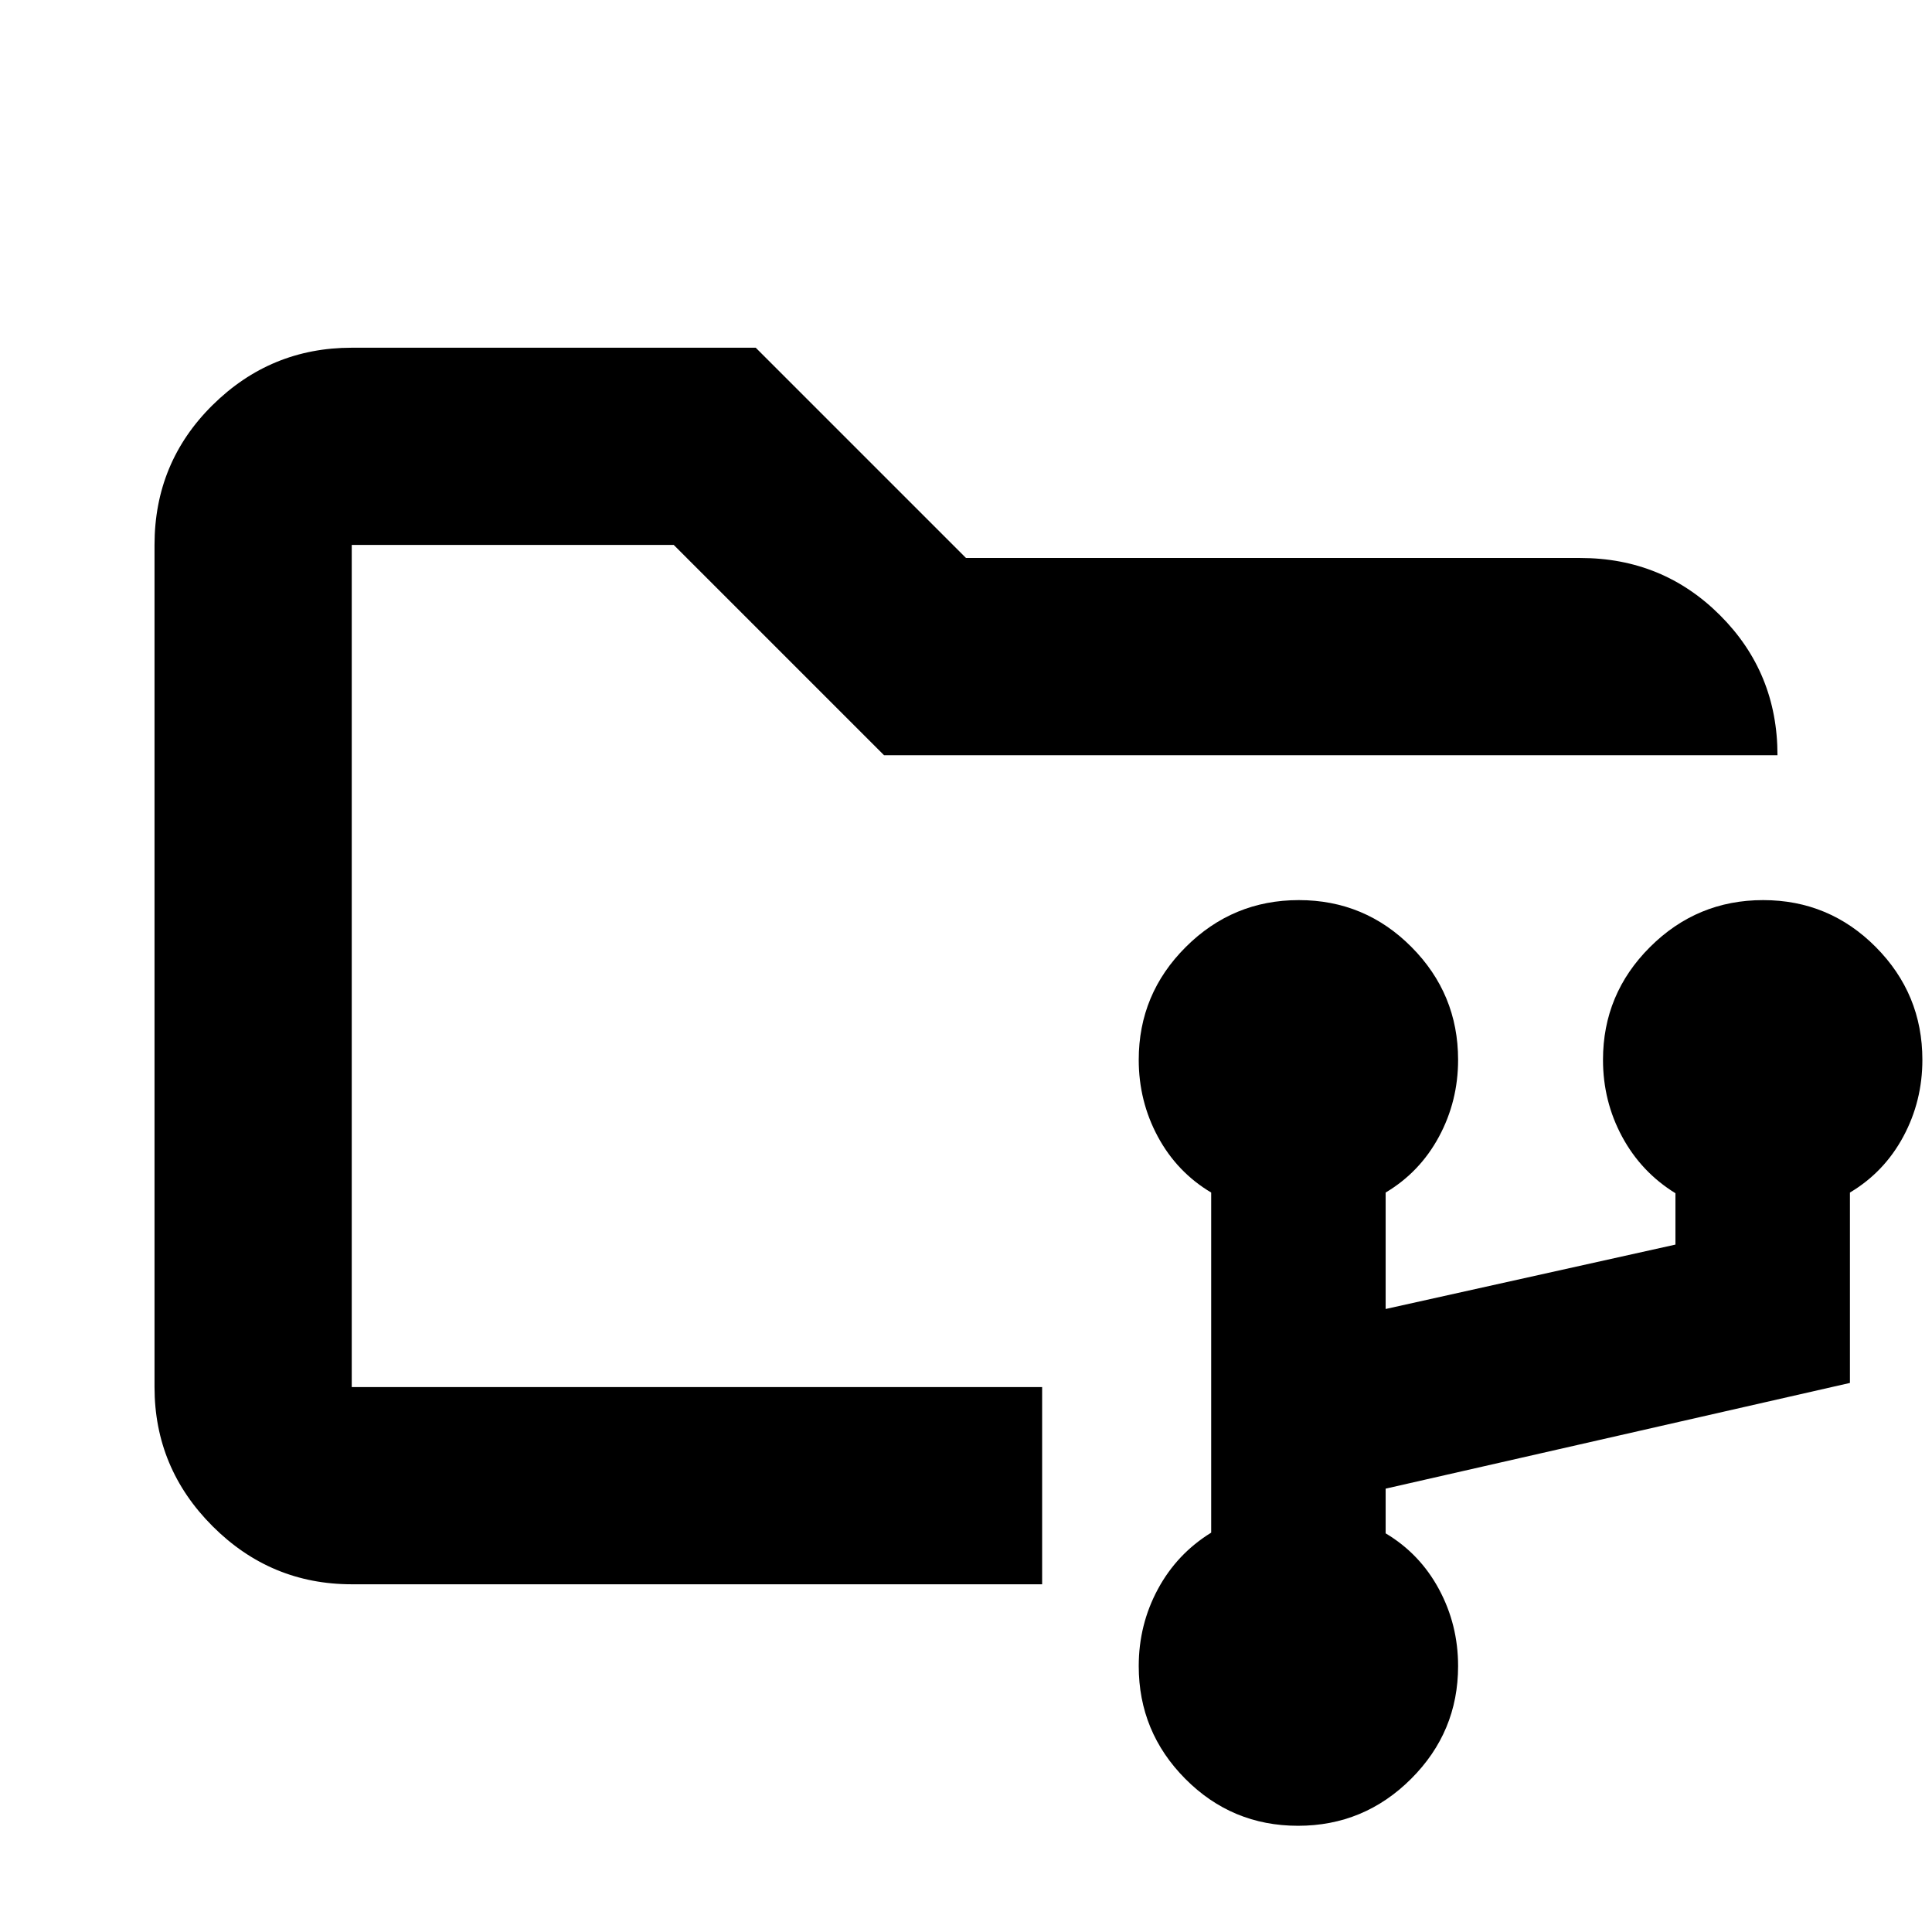 <svg xmlns="http://www.w3.org/2000/svg" height="20" viewBox="0 -960 960 960" width="20"><path d="M644.96-52.78q-32.82 0-55.98-23.31-23.15-23.31-23.15-56.04 0-20.57 9.5-38.2 9.5-17.63 26.5-28.1v-169q-17-10.13-26.5-27.76-9.5-17.63-9.5-38.2 0-32.73 23.37-56.04 23.37-23.31 56.19-23.31 32.81 0 55.97 23.31 23.16 23.31 23.16 56.04 0 20.57-9.5 38.2-9.5 17.63-26.5 27.76v57.86l144-32v-25.52q-17-10.47-26.5-28.1-9.5-17.63-9.5-38.2 0-32.73 23.37-56.04 23.37-23.31 56.19-23.31 32.82 0 55.98 23.31 23.16 23.31 23.16 56.04 0 20.57-9.5 38.2-9.5 17.63-26.5 27.76v94.6l-230.7 52.53v22.21q17 10.13 26.5 27.76 9.5 17.63 9.5 38.2 0 32.73-23.37 56.04-23.37 23.31-56.19 23.31Zm-470.18-120v-516.44 516.44Zm0 0q-40.3 0-69.15-28.85-28.85-28.85-28.85-69.15v-418.44q0-41 28.85-69.5t69.15-28.5h200.74L480-682.74h305.22q41 0 69.5 28.5t28.5 69.5H439.26L334.78-689.22h-160v418.44h343.05v98H174.78Z"/></svg>